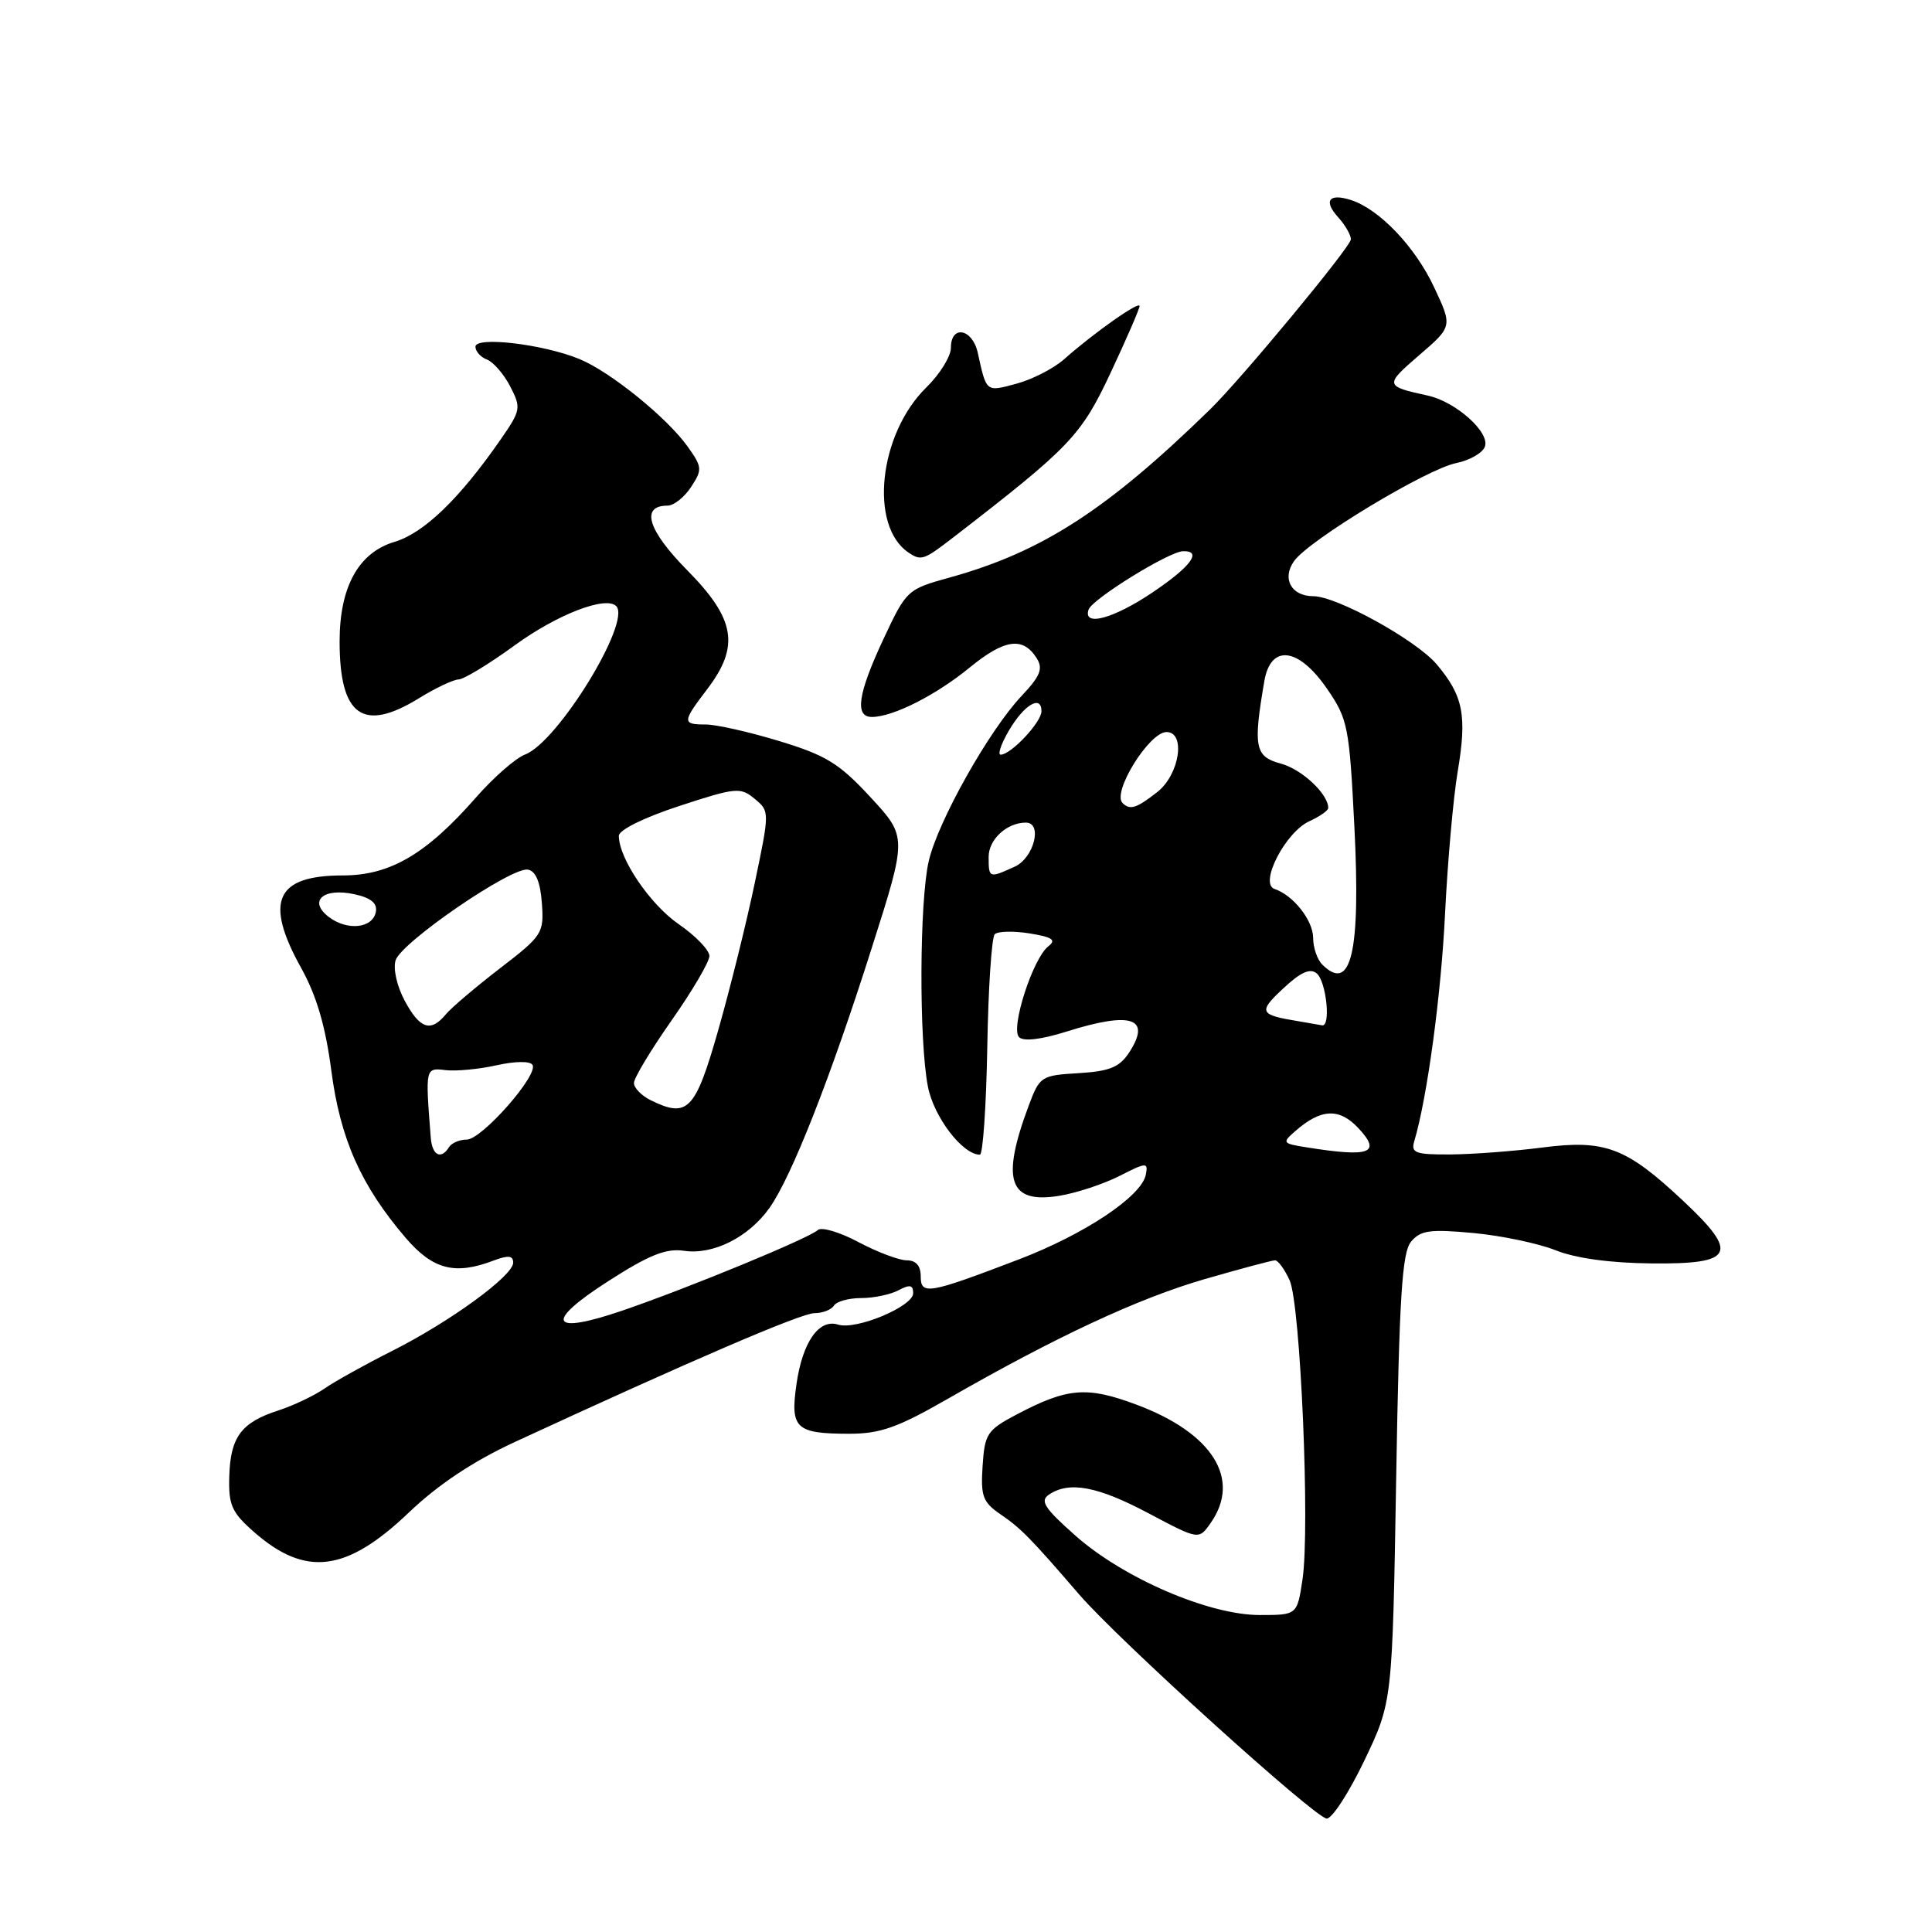 <?xml version="1.0" encoding="UTF-8" standalone="no"?>
<!DOCTYPE svg PUBLIC "-//W3C//DTD SVG 1.1//EN" "http://www.w3.org/Graphics/SVG/1.1/DTD/svg11.dtd" >
<svg xmlns="http://www.w3.org/2000/svg" xmlns:xlink="http://www.w3.org/1999/xlink" version="1.1" viewBox="0 0 256 256">
 <g >
 <path fill="currentColor"
d=" M 180.80 233.25 C 184.50 225.50 184.50 225.50 185.00 195.90 C 185.41 171.83 185.78 165.97 186.97 164.53 C 188.23 163.02 189.47 162.85 195.22 163.38 C 198.95 163.73 203.86 164.76 206.14 165.67 C 208.78 166.73 213.39 167.36 218.86 167.41 C 229.78 167.52 230.49 166.12 223.05 159.14 C 215.48 152.03 212.70 150.98 204.38 152.05 C 200.60 152.54 195.11 152.95 192.18 152.97 C 187.58 153.00 186.94 152.77 187.39 151.25 C 189.12 145.43 190.96 131.80 191.48 121.00 C 191.82 114.12 192.57 105.68 193.15 102.24 C 194.40 94.83 193.90 92.22 190.39 88.05 C 187.68 84.83 177.13 79.00 174.02 79.00 C 171.11 79.00 169.83 76.68 171.46 74.36 C 173.40 71.59 189.02 62.15 192.96 61.36 C 194.73 61.00 196.43 60.03 196.75 59.20 C 197.48 57.32 192.93 53.24 189.20 52.42 C 183.47 51.17 183.44 51.04 188.03 47.08 C 192.47 43.26 192.47 43.26 190.02 38.05 C 187.51 32.68 182.74 27.69 178.99 26.50 C 176.07 25.57 175.33 26.61 177.34 28.82 C 178.25 29.83 179.00 31.13 179.00 31.71 C 179.00 32.68 164.50 50.20 160.32 54.27 C 146.67 67.58 138.06 73.14 125.82 76.53 C 120.22 78.08 120.10 78.19 117.07 84.66 C 113.67 91.92 113.22 95.00 115.53 95.00 C 118.32 95.00 124.01 92.12 128.49 88.45 C 133.11 84.67 135.55 84.33 137.37 87.22 C 138.24 88.61 137.85 89.57 135.36 92.22 C 131.05 96.78 124.27 108.85 123.06 114.11 C 121.83 119.45 121.76 137.82 122.95 143.97 C 123.73 148.00 127.54 153.00 129.84 153.00 C 130.24 153.00 130.68 146.60 130.82 138.77 C 130.95 130.94 131.40 124.20 131.81 123.79 C 132.21 123.39 134.29 123.34 136.42 123.68 C 139.47 124.18 140.00 124.54 138.90 125.40 C 136.85 127.01 133.87 136.27 135.03 137.43 C 135.62 138.02 137.95 137.75 141.32 136.69 C 149.94 133.97 152.62 134.88 149.60 139.49 C 148.33 141.42 147.02 141.95 142.91 142.20 C 137.96 142.49 137.76 142.62 136.31 146.50 C 132.60 156.42 133.68 159.56 140.42 158.44 C 142.66 158.07 146.23 156.89 148.34 155.82 C 151.91 154.00 152.15 153.99 151.83 155.64 C 151.28 158.51 143.74 163.54 134.97 166.89 C 122.98 171.47 122.00 171.64 122.00 169.11 C 122.00 167.72 121.37 167.00 120.15 167.00 C 119.13 167.00 116.26 165.91 113.76 164.59 C 111.27 163.26 108.84 162.54 108.36 162.99 C 107.22 164.06 91.33 170.62 82.56 173.63 C 72.85 176.96 72.02 175.25 80.66 169.72 C 86.04 166.27 88.26 165.38 90.66 165.74 C 94.50 166.30 99.19 163.95 101.95 160.07 C 104.87 155.97 110.05 142.82 115.54 125.52 C 120.20 110.89 120.20 110.89 115.35 105.64 C 111.20 101.15 109.46 100.08 103.27 98.20 C 99.30 96.99 94.91 96.00 93.52 96.00 C 90.37 96.00 90.38 95.68 93.70 91.33 C 98.05 85.62 97.45 82.03 91.06 75.56 C 85.83 70.26 84.83 67.00 88.45 67.00 C 89.28 67.00 90.68 65.89 91.57 64.53 C 93.08 62.23 93.05 61.89 91.13 59.19 C 88.40 55.35 80.87 49.26 76.79 47.58 C 72.00 45.60 63.00 44.54 63.00 45.94 C 63.00 46.56 63.69 47.33 64.54 47.65 C 65.38 47.98 66.77 49.58 67.61 51.21 C 69.07 54.04 69.01 54.37 66.39 58.16 C 60.91 66.07 56.19 70.63 52.27 71.80 C 47.50 73.23 45.00 77.77 45.00 84.99 C 45.00 94.88 48.09 97.09 55.50 92.53 C 57.70 91.17 60.07 90.05 60.77 90.03 C 61.46 90.01 64.81 87.98 68.20 85.51 C 73.83 81.41 80.26 78.93 81.65 80.31 C 83.70 82.37 73.92 98.32 69.59 99.97 C 68.34 100.44 65.41 103.00 63.08 105.66 C 56.47 113.20 51.68 116.00 45.42 116.00 C 36.53 116.00 34.99 119.42 39.91 128.27 C 41.95 131.94 43.13 135.98 43.90 141.85 C 45.08 150.91 47.83 157.10 53.75 164.02 C 57.36 168.23 60.28 168.99 65.43 167.02 C 67.35 166.30 68.00 166.37 68.00 167.31 C 68.00 169.05 59.59 175.17 51.89 179.04 C 48.38 180.81 44.38 183.03 43.00 183.99 C 41.62 184.94 38.85 186.26 36.83 186.91 C 31.96 188.49 30.52 190.43 30.38 195.66 C 30.27 199.43 30.71 200.41 33.65 202.99 C 40.48 208.99 45.89 208.32 54.16 200.43 C 58.07 196.70 62.69 193.63 68.24 191.06 C 91.65 180.24 106.16 174.00 107.92 174.00 C 109.00 174.00 110.16 173.55 110.50 173.00 C 110.84 172.45 112.47 172.00 114.12 172.00 C 115.78 172.00 118.00 171.53 119.07 170.96 C 120.56 170.17 121.00 170.26 121.00 171.36 C 121.00 173.11 113.44 176.27 111.06 175.52 C 108.52 174.71 106.34 177.82 105.54 183.39 C 104.69 189.27 105.43 189.97 112.50 189.98 C 116.62 189.98 118.91 189.18 125.50 185.40 C 139.92 177.12 150.81 172.05 159.59 169.50 C 164.34 168.13 168.55 167.00 168.95 167.00 C 169.35 167.00 170.22 168.19 170.88 169.64 C 172.32 172.80 173.60 202.52 172.59 209.27 C 171.88 214.00 171.88 214.00 166.92 214.00 C 160.19 214.00 148.86 209.12 142.50 203.48 C 138.38 199.83 137.76 198.87 139.00 198.04 C 141.69 196.23 145.45 196.94 152.21 200.53 C 158.85 204.05 158.85 204.05 160.42 201.80 C 164.50 195.99 160.68 189.89 150.58 186.12 C 144.03 183.67 141.45 183.88 134.76 187.40 C 130.79 189.49 130.48 189.97 130.20 194.24 C 129.93 198.27 130.23 199.05 132.58 200.66 C 135.29 202.51 136.58 203.83 143.00 211.28 C 148.21 217.32 174.30 240.94 175.80 240.97 C 176.51 240.99 178.76 237.51 180.80 233.25 Z  M 126.26 71.25 C 141.83 59.23 143.25 57.74 147.17 49.38 C 149.28 44.88 151.00 40.91 151.00 40.55 C 151.00 39.84 144.96 44.09 141.00 47.60 C 139.62 48.82 136.79 50.28 134.69 50.84 C 130.62 51.94 130.72 52.02 129.56 46.75 C 128.86 43.54 126.00 43.00 126.00 46.08 C 126.00 47.22 124.54 49.58 122.75 51.33 C 116.44 57.50 115.13 69.71 120.40 73.23 C 122.06 74.34 122.41 74.22 126.26 71.25 Z  M 57.08 150.75 C 56.35 141.45 56.34 141.48 59.06 141.80 C 60.47 141.96 63.51 141.67 65.82 141.15 C 68.25 140.61 70.24 140.58 70.56 141.10 C 71.38 142.43 63.84 151.00 61.85 151.00 C 60.90 151.00 59.84 151.45 59.50 152.00 C 58.44 153.71 57.26 153.10 57.08 150.75 Z  M 173.14 152.03 C 169.92 151.52 169.85 151.43 171.64 149.87 C 175.03 146.90 177.45 146.78 179.97 149.46 C 183.10 152.80 181.58 153.38 173.14 152.03 Z  M 86.25 145.80 C 85.01 145.19 84.00 144.16 84.00 143.50 C 84.00 142.85 86.25 139.11 89.00 135.19 C 91.75 131.28 94.00 127.44 94.00 126.67 C 94.00 125.90 92.17 124.00 89.92 122.45 C 86.10 119.80 82.00 113.74 82.00 110.75 C 82.00 109.98 85.33 108.33 90.00 106.80 C 97.51 104.34 98.12 104.28 99.99 105.84 C 101.99 107.50 101.99 107.52 100.01 117.00 C 98.92 122.22 96.74 131.00 95.17 136.50 C 92.13 147.15 91.13 148.19 86.25 145.80 Z  M 53.63 132.61 C 52.59 130.68 52.07 128.36 52.42 127.24 C 53.19 124.84 67.81 114.82 69.96 115.23 C 70.99 115.42 71.60 116.89 71.80 119.66 C 72.09 123.65 71.89 123.97 66.26 128.30 C 63.04 130.78 59.81 133.52 59.08 134.40 C 57.08 136.82 55.64 136.35 53.63 132.61 Z  M 172.00 135.31 C 166.86 134.47 166.69 134.09 170.03 130.98 C 172.33 128.82 173.60 128.25 174.47 128.98 C 175.75 130.04 176.37 136.10 175.18 135.86 C 174.81 135.79 173.38 135.54 172.00 135.31 Z  M 175.20 127.80 C 174.54 127.14 174.00 125.56 174.00 124.30 C 174.00 121.96 171.38 118.63 168.88 117.79 C 166.81 117.09 170.32 110.27 173.49 108.82 C 174.87 108.19 176.00 107.40 176.00 107.06 C 176.00 105.20 172.49 101.92 169.71 101.18 C 166.28 100.26 166.03 99.00 167.53 90.25 C 168.38 85.32 172.05 85.76 175.83 91.25 C 178.60 95.28 178.79 96.22 179.46 109.50 C 180.31 126.19 179.04 131.64 175.20 127.80 Z  M 43.55 121.49 C 40.81 119.38 42.84 117.59 46.96 118.49 C 49.16 118.97 50.02 119.68 49.80 120.84 C 49.38 123.02 46.01 123.37 43.55 121.49 Z  M 131.00 113.54 C 131.00 111.23 133.42 109.00 135.93 109.00 C 138.19 109.00 137.01 113.68 134.45 114.84 C 131.05 116.39 131.00 116.37 131.00 113.54 Z  M 148.74 106.40 C 147.32 104.99 152.28 97.00 154.57 97.00 C 157.15 97.00 156.30 102.62 153.37 104.93 C 150.60 107.11 149.72 107.39 148.74 106.40 Z  M 133.67 96.83 C 135.68 93.38 138.00 92.00 138.00 94.24 C 138.00 95.70 133.96 100.00 132.59 100.00 C 132.17 100.00 132.65 98.57 133.67 96.83 Z  M 144.24 80.78 C 144.71 79.38 154.86 73.10 156.75 73.04 C 159.36 72.96 157.81 75.07 152.76 78.47 C 147.54 81.99 143.47 83.09 144.24 80.78 Z "/>
</g>
</svg>